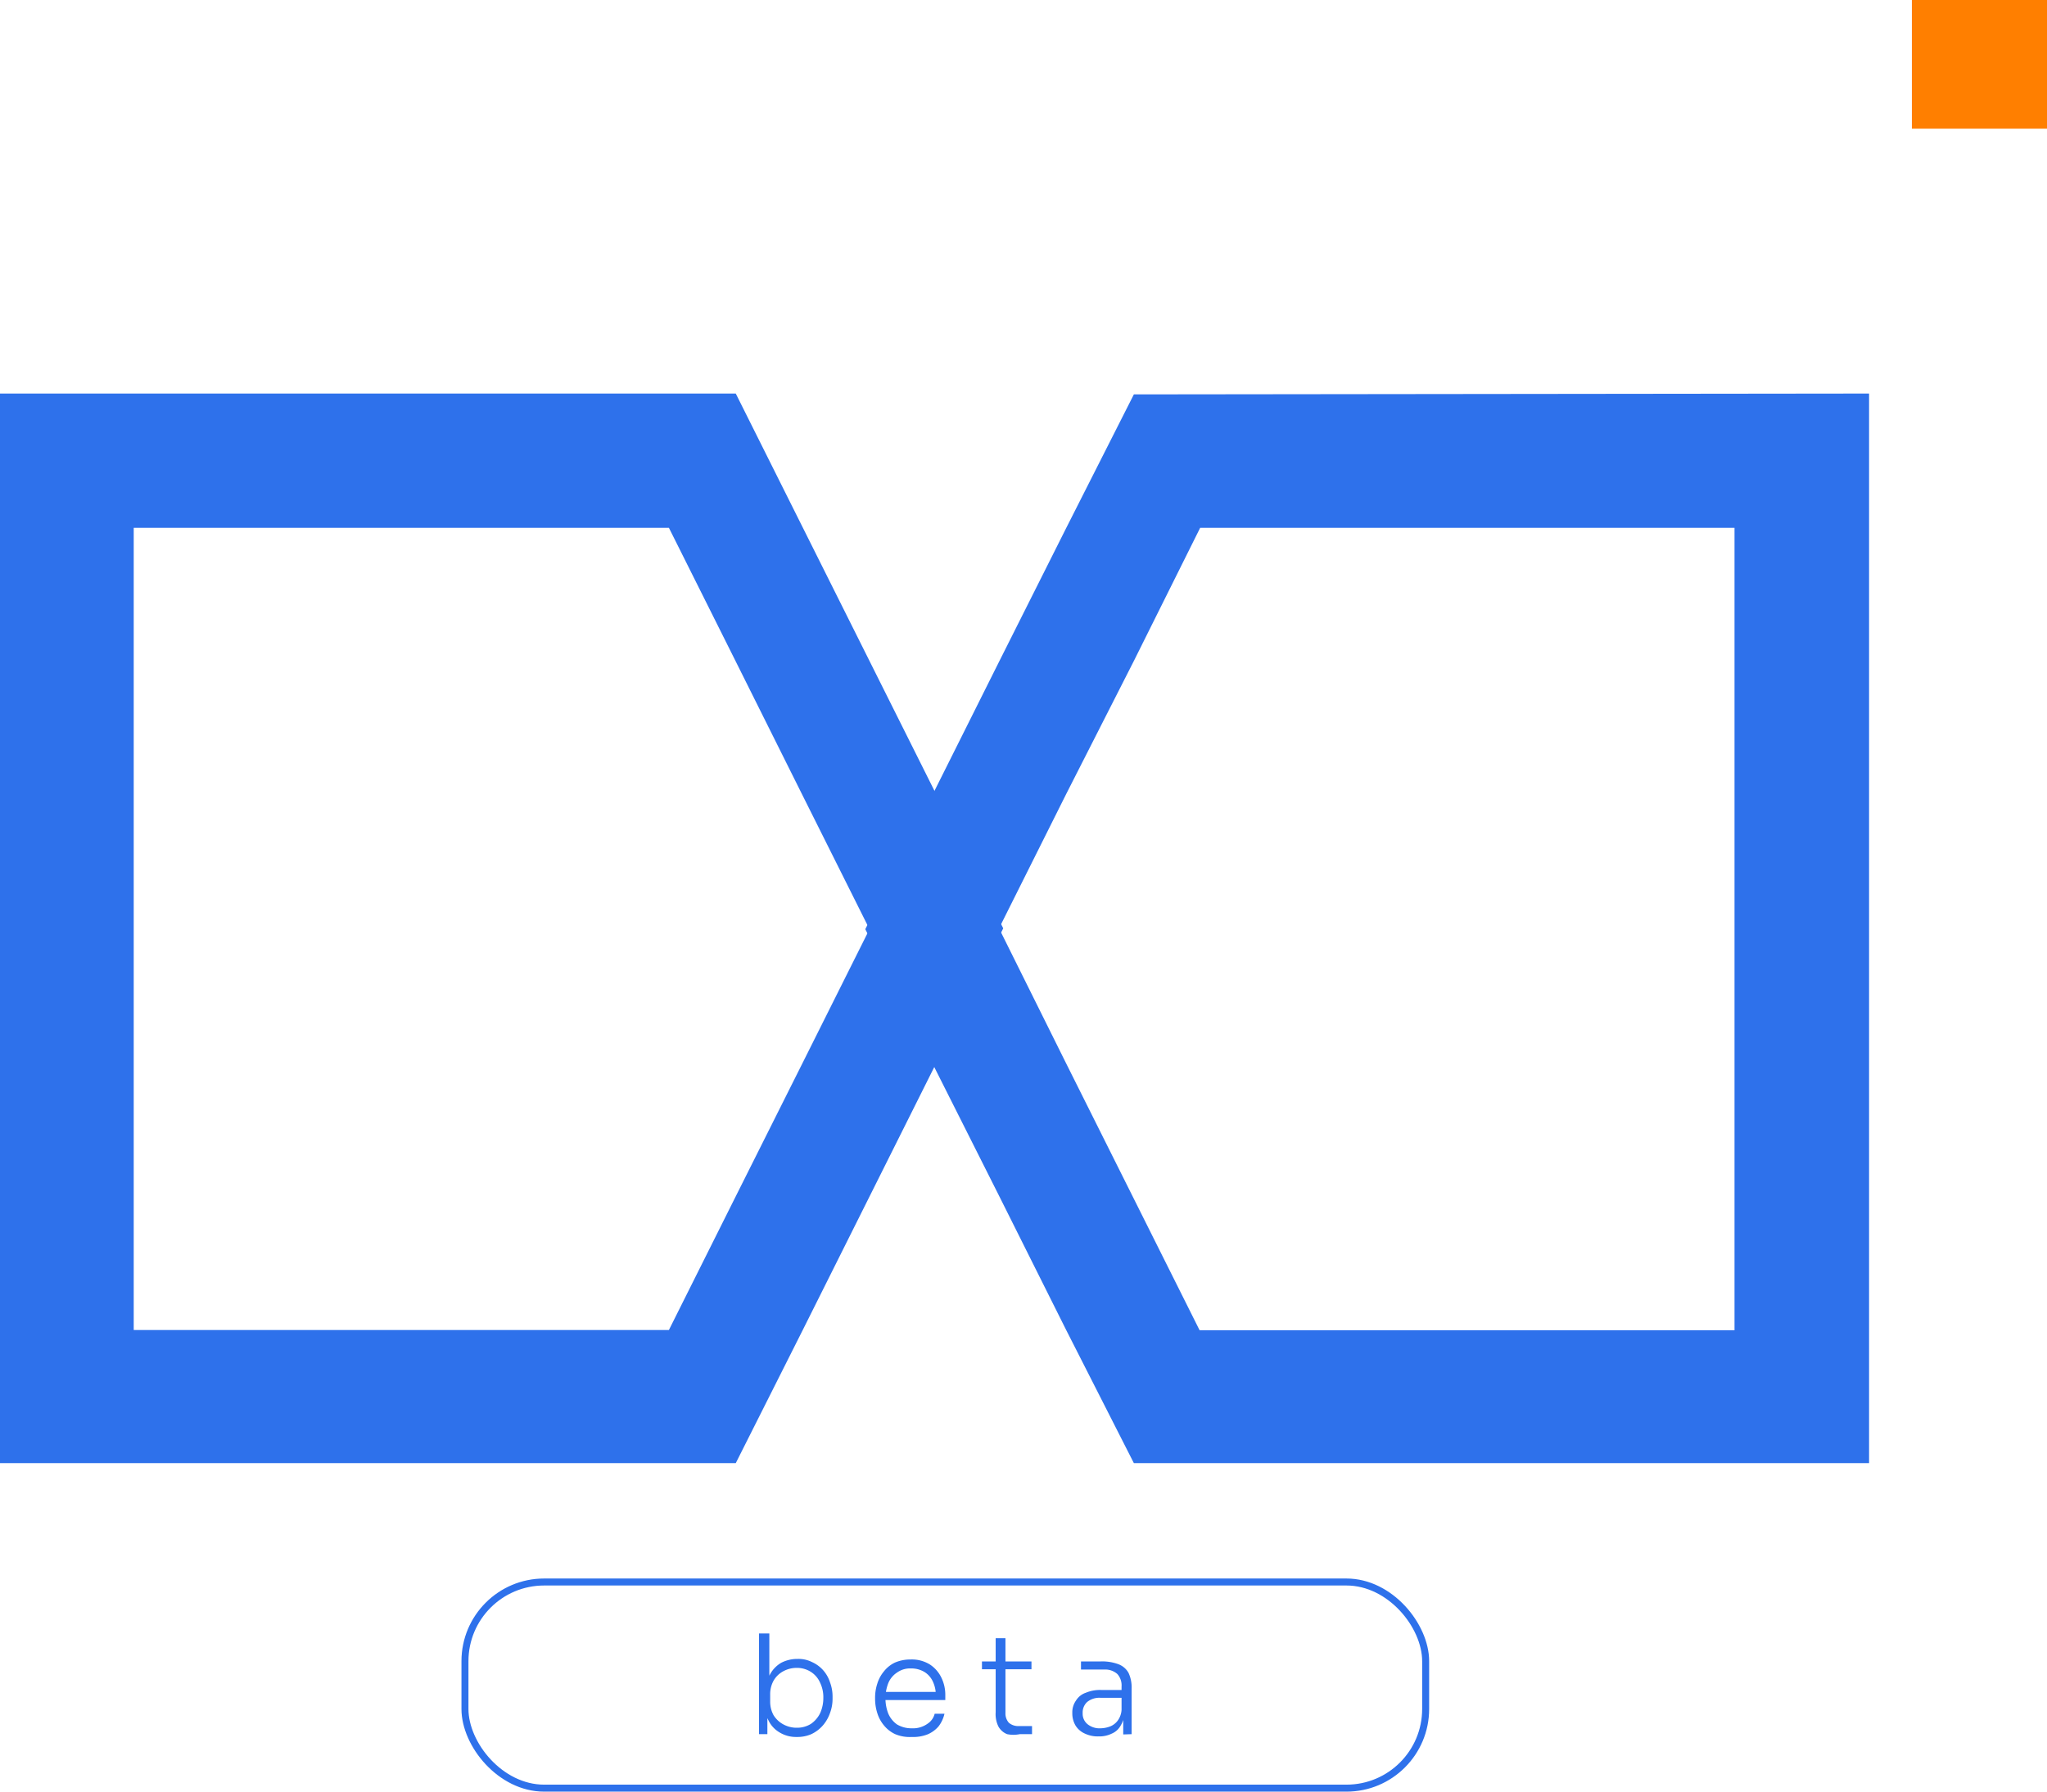 <svg xmlns="http://www.w3.org/2000/svg" viewBox="0 0 73.17 64.06">
<defs>
<style>.cls-1{fill:#2e71eb;}.cls-2{fill:#ff7f00;}.cls-3{fill:none;stroke:#2e71eb;stroke-miterlimit:10;stroke-width:0.25px;}</style>
</defs>
<g id="Layer_2" data-name="Layer 2">
<g id="Layer_1-2" data-name="Layer 1">
<path class="cls-1" d="M66.81,14.07V52.31H40.53L38.1,47.53l-2.39-4.78L33.32,38l-2.39-4.78,2.39-4.78,2.39-4.78,2.39-4.76,2.43-4.8ZM42.9,18.87l-2.37,4.76L38.1,28.41l-2.39,4.78L38.1,38l2.39,4.78,2.39,4.78H62V18.87Z"/>
<path class="cls-1" d="M26.3,14.07l2.39,4.78,2.39,4.78,2.39,4.78,2.39,4.78L33.47,38l-2.39,4.78-2.39,4.78L26.3,52.31H0V14.07ZM4.78,18.87V47.55H23.91l2.39-4.78L28.69,38l2.39-4.78-2.39-4.78L26.3,23.65l-2.39-4.78Z"/>
<path class="cls-2" d="M73.17,0H68.34V4.6h4.83Z"/>
<rect class="cls-3" x="16.62" y="56.56" width="34.34" height="7.37" rx="2.83"/>
<path class="cls-1" d="M28.48,62.1a1.13,1.13,0,0,1-.61-.16,1,1,0,0,1-.4-.43,1.4,1.4,0,0,1-.16-.63h.12V62h-.3V58.4h.37v1.81l-.14.33a1.38,1.38,0,0,1,.16-.67,1.08,1.08,0,0,1,.4-.42,1.25,1.25,0,0,1,.59-.14,1.06,1.06,0,0,1,.51.11,1.18,1.18,0,0,1,.4.29,1.2,1.2,0,0,1,.25.44,1.44,1.44,0,0,1,.09.51v.07a1.44,1.44,0,0,1-.09.51,1.36,1.36,0,0,1-.25.44A1.27,1.27,0,0,1,29,62,1.25,1.25,0,0,1,28.48,62.1Zm0-.33a.93.93,0,0,0,.51-.14,1,1,0,0,0,.33-.39,1.33,1.33,0,0,0,.11-.54,1.2,1.2,0,0,0-.12-.55.87.87,0,0,0-.33-.38.92.92,0,0,0-.5-.14,1,1,0,0,0-.48.12.88.88,0,0,0-.35.34,1,1,0,0,0-.12.5v.25a1,1,0,0,0,.12.48.93.93,0,0,0,.35.33A1,1,0,0,0,28.44,61.77Z"/>
<path class="cls-1" d="M32.59,62.1A1.34,1.34,0,0,1,32,62a1.13,1.13,0,0,1-.4-.31,1.26,1.26,0,0,1-.24-.44,1.69,1.69,0,0,1-.08-.5v-.07a1.62,1.62,0,0,1,.08-.49,1.26,1.26,0,0,1,.24-.44,1.1,1.1,0,0,1,.39-.31,1.4,1.4,0,0,1,.56-.11,1.22,1.22,0,0,1,.69.18,1.16,1.16,0,0,1,.41.47,1.4,1.4,0,0,1,.14.61v.19H31.46v-.29h2.08l-.09.15a1.13,1.13,0,0,0-.1-.51.79.79,0,0,0-.3-.35.91.91,0,0,0-.49-.13.8.8,0,0,0-.5.15.83.83,0,0,0-.31.38,1.51,1.51,0,0,0,0,1.08.92.92,0,0,0,.31.39,1,1,0,0,0,.53.14.89.89,0,0,0,.56-.16.6.6,0,0,0,.26-.36h.35a1.17,1.17,0,0,1-.21.45,1.06,1.06,0,0,1-.4.29A1.4,1.4,0,0,1,32.59,62.1Z"/><path class="cls-1" d="M35.1,59.68V59.4h1.77v.28ZM36.45,62A1.13,1.13,0,0,1,36,62a.62.62,0,0,1-.31-.27,1,1,0,0,1-.1-.51V58.57h.35v2.67a.5.5,0,0,0,.12.35.51.51,0,0,0,.36.12h.47V62Z"/><path class="cls-1" d="M39.27,62.08a1.07,1.07,0,0,1-.49-.1.75.75,0,0,1-.33-.28.85.85,0,0,1-.12-.46.72.72,0,0,1,.13-.44.66.66,0,0,1,.35-.28,1.32,1.32,0,0,1,.55-.1h.77v.28h-.79a.69.69,0,0,0-.48.15.51.51,0,0,0-.16.4.48.48,0,0,0,.17.39.68.68,0,0,0,.47.15,1,1,0,0,0,.35-.07.62.62,0,0,0,.28-.23.72.72,0,0,0,.12-.44l.11.15a1,1,0,0,1-.14.49.65.65,0,0,1-.32.29A1,1,0,0,1,39.27,62.08Zm.88-.07v-.78h-.06V60.3a.61.61,0,0,0-.15-.45.65.65,0,0,0-.47-.16h-.59l-.24,0V59.4l.22,0h.47a1.67,1.67,0,0,1,.65.1.69.69,0,0,1,.36.31,1.22,1.22,0,0,1,.11.55V62Z"/></g></g></svg>
